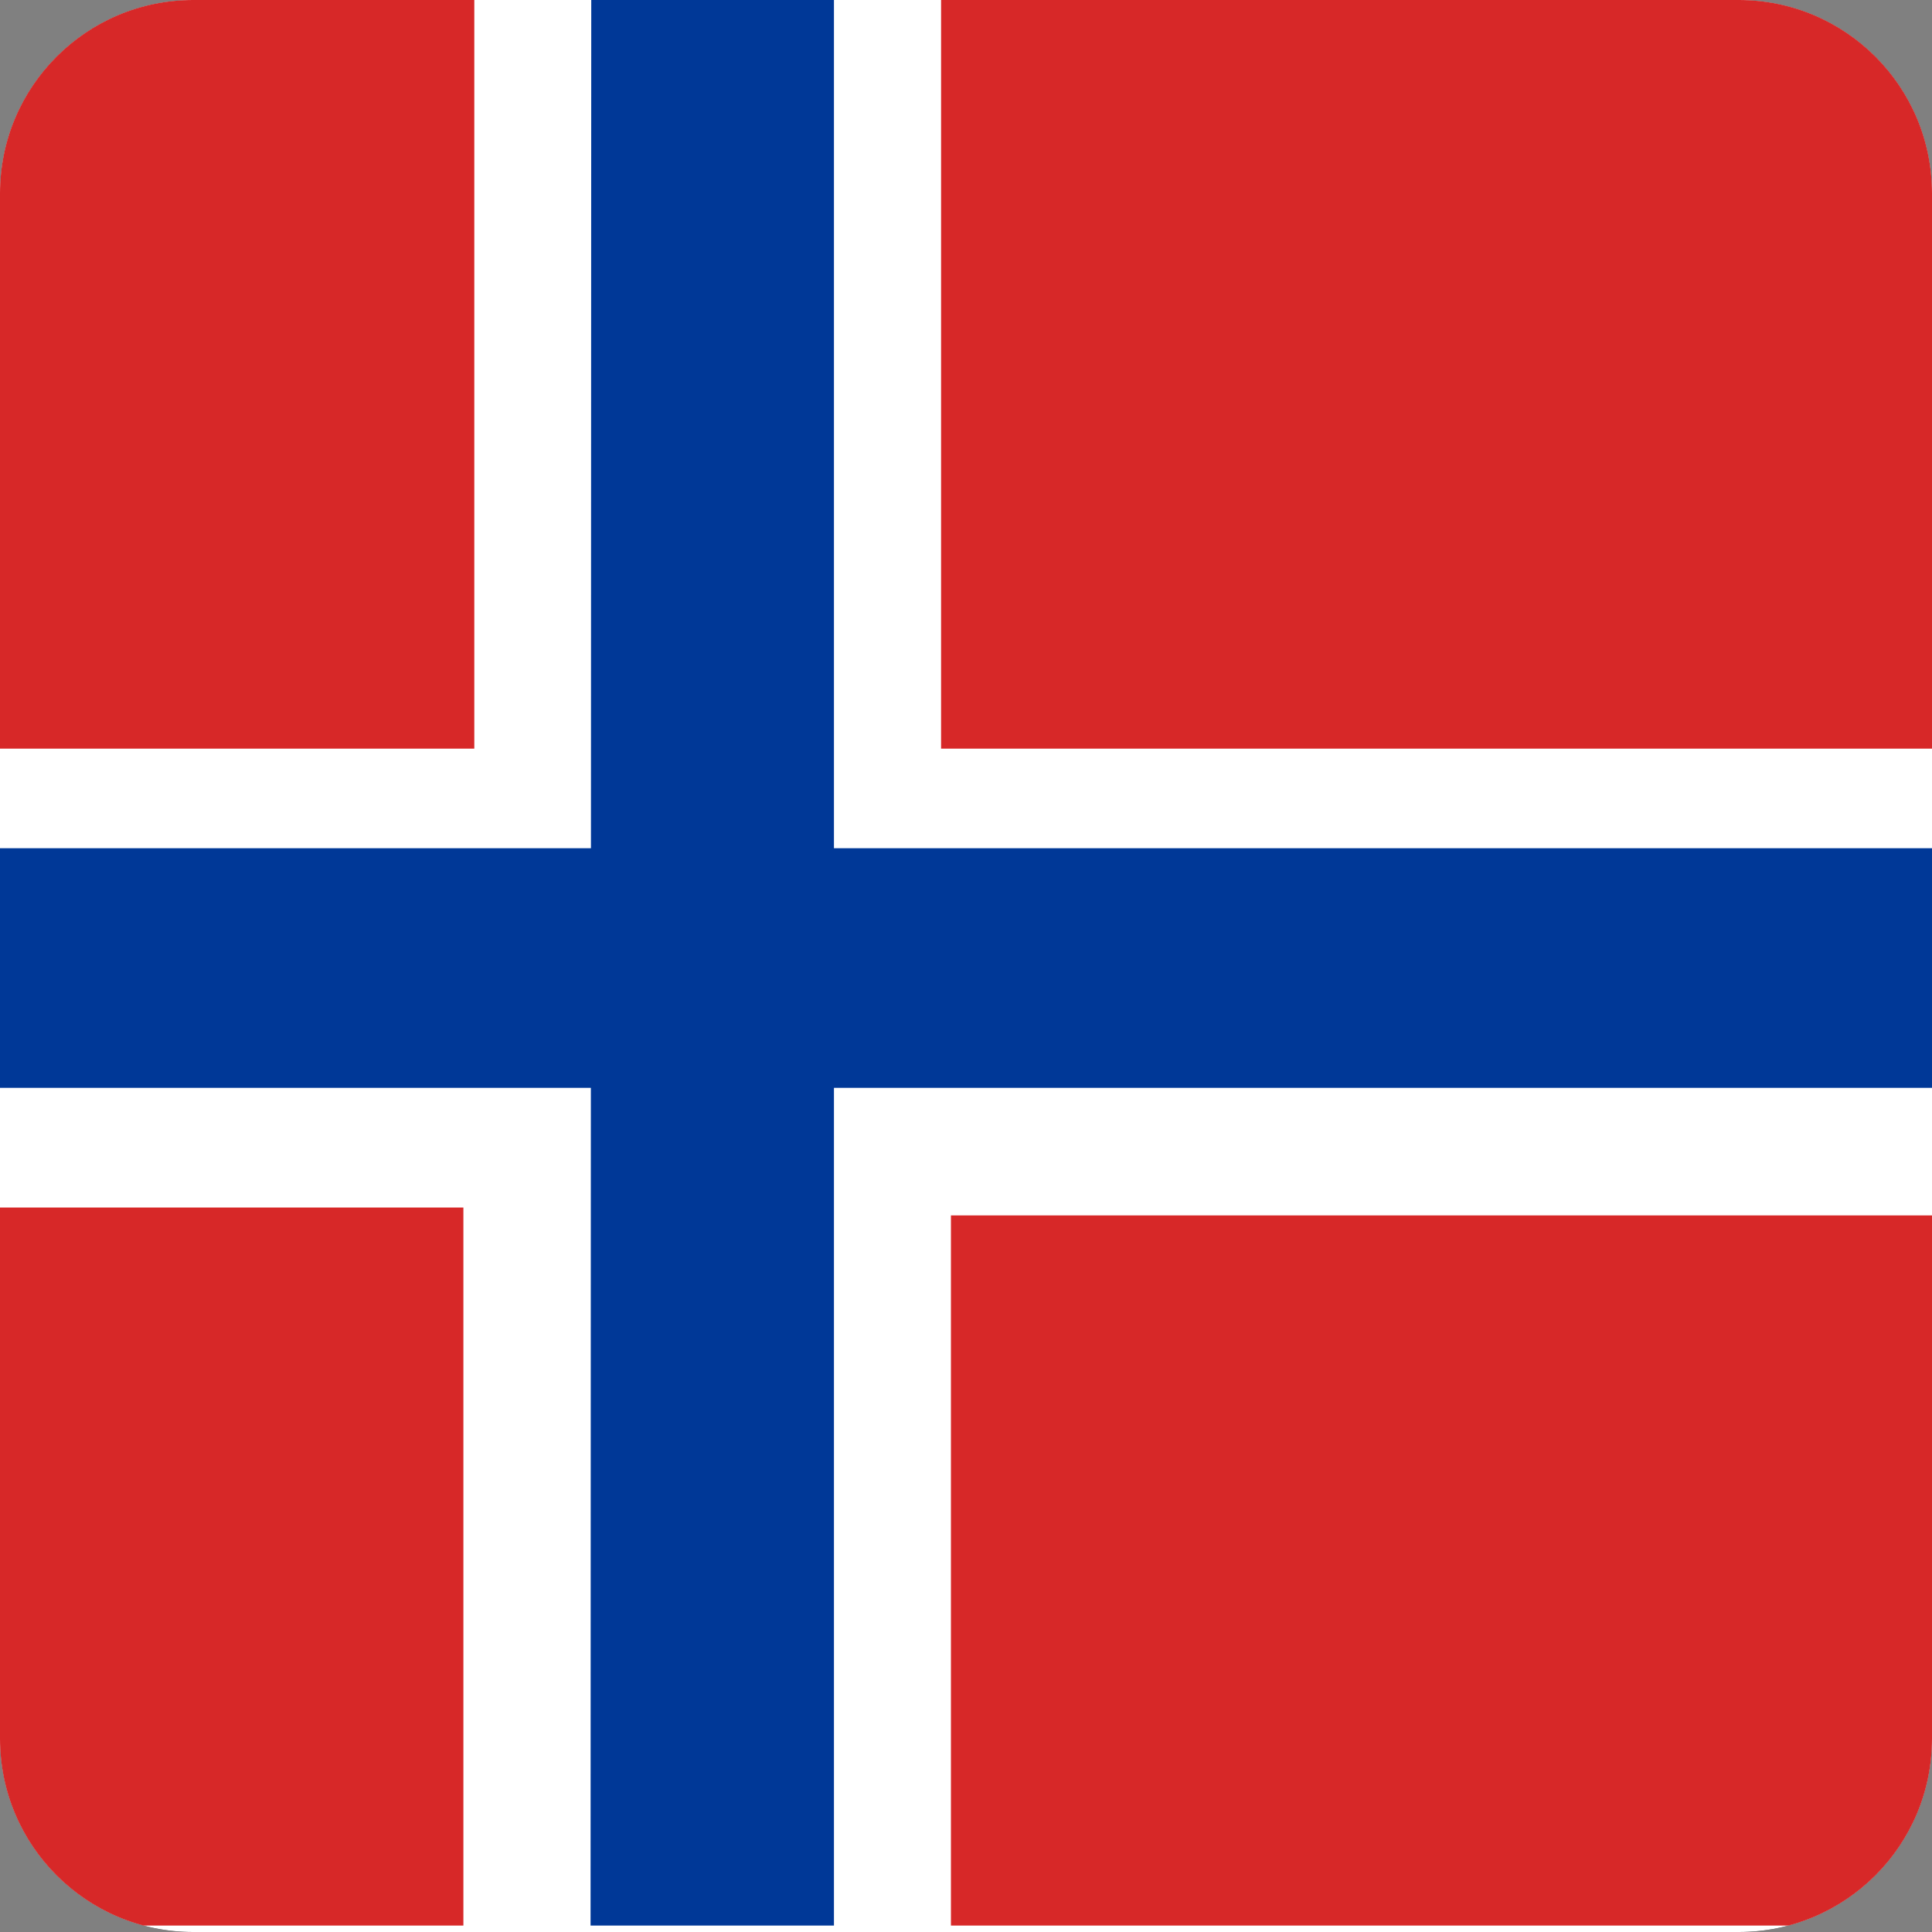 <svg width="40" height="40" viewBox="0 0 40 40" fill="none" xmlns="http://www.w3.org/2000/svg">
<rect x="0" y="0" width="40" height="40" fill="#808080" stroke="none"/>
<g clip-path="url(#clip0_17522_60561)">
<path d="M0 0H40V40H0V0Z" fill="black"/>
<path fill-rule="evenodd" clip-rule="evenodd" d="M-5.312 0H49.352V40H-5.312V0Z" fill="white"/>
<path fill-rule="evenodd" clip-rule="evenodd" d="M-7.266 -6.078H9.82V15.5H-7.266V-6.078ZM19.484 -0.047H49.25V15.5H19.484V-0.047ZM-5.281 25H9.594V39.867H-5.273L-5.281 25ZM19.688 25.164H49.242V39.867H19.688V25.164Z" fill="#D72828"/>
<path fill-rule="evenodd" clip-rule="evenodd" d="M12.242 -1.984H17.266V39.867H12.227L12.242 -1.984Z" fill="#003897"/>
<path fill-rule="evenodd" clip-rule="evenodd" d="M-5.273 17.562H49.242V22.523H-5.273V17.562Z" fill="#003897"/>
</g>
<defs>
<clipPath id="clip0_17522_60561">
<path d="M0 4C0 1.791 1.791 0 4 0H36C38.209 0 40 1.791 40 4V36C40 38.209 38.209 40 36 40H4C1.791 40 0 38.209 0 36V4Z" fill="white"/>
</clipPath>
</defs>
</svg>
